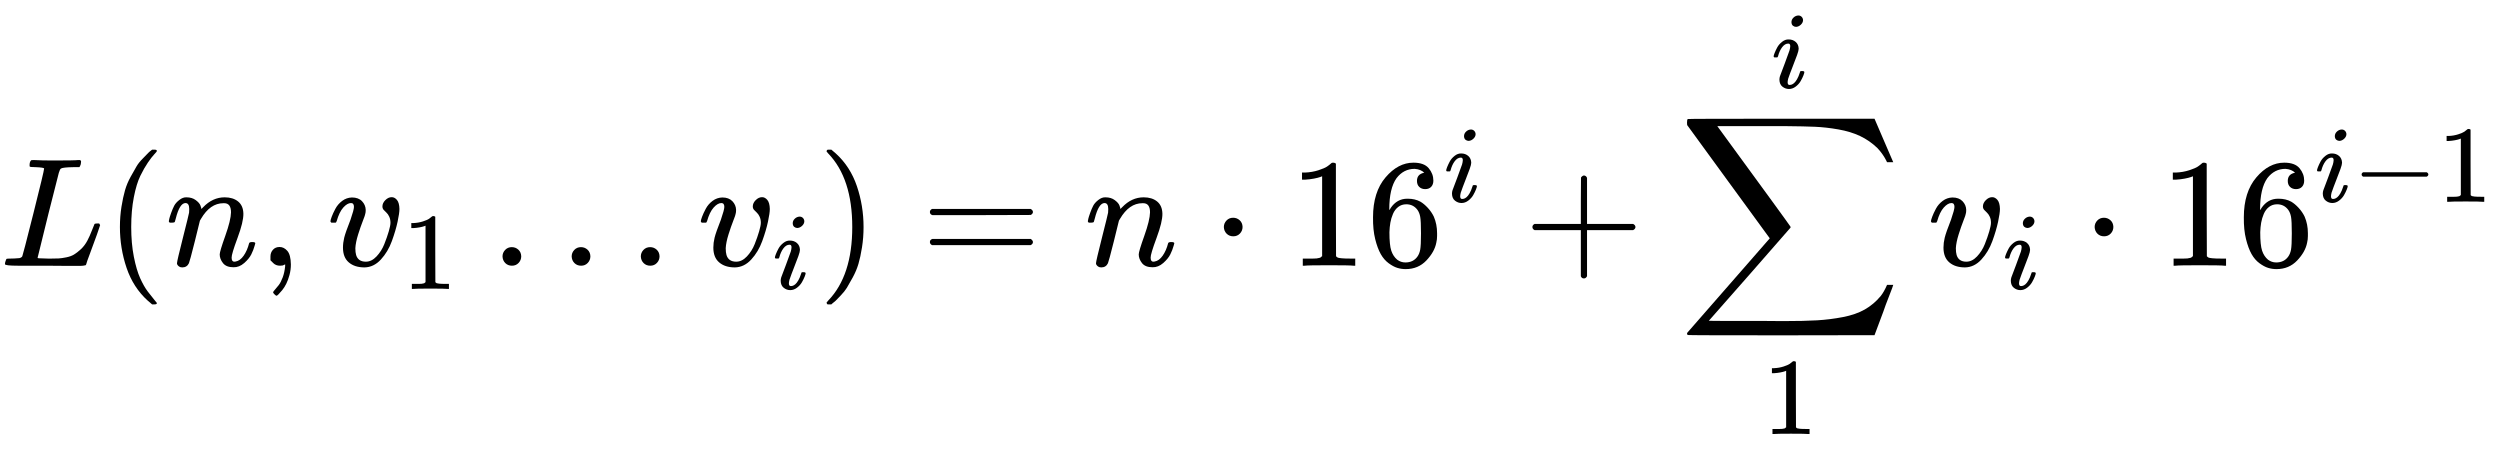 <?xml version="1.0" encoding="UTF-8" standalone="no" ?>
<svg xmlns="http://www.w3.org/2000/svg" width="36.558ex" height="6.573ex" viewBox="0 -1717.4 16158.6 2905.3" xmlns:xlink="http://www.w3.org/1999/xlink" aria-hidden="true" style=""><defs><path id="MJX-12-TEX-I-1D43F" d="M228 637Q194 637 192 641Q191 643 191 649Q191 673 202 682Q204 683 217 683Q271 680 344 680Q485 680 506 683H518Q524 677 524 674T522 656Q517 641 513 637H475Q406 636 394 628Q387 624 380 600T313 336Q297 271 279 198T252 88L243 52Q243 48 252 48T311 46H328Q360 46 379 47T428 54T478 72T522 106T564 161Q580 191 594 228T611 270Q616 273 628 273H641Q647 264 647 262T627 203T583 83T557 9Q555 4 553 3T537 0T494 -1Q483 -1 418 -1T294 0H116Q32 0 32 10Q32 17 34 24Q39 43 44 45Q48 46 59 46H65Q92 46 125 49Q139 52 144 61Q147 65 216 339T285 628Q285 635 228 637Z"></path><path id="MJX-12-TEX-N-28" d="M94 250Q94 319 104 381T127 488T164 576T202 643T244 695T277 729T302 750H315H319Q333 750 333 741Q333 738 316 720T275 667T226 581T184 443T167 250T184 58T225 -81T274 -167T316 -220T333 -241Q333 -250 318 -250H315H302L274 -226Q180 -141 137 -14T94 250Z"></path><path id="MJX-12-TEX-I-1D45B" d="M21 287Q22 293 24 303T36 341T56 388T89 425T135 442Q171 442 195 424T225 390T231 369Q231 367 232 367L243 378Q304 442 382 442Q436 442 469 415T503 336T465 179T427 52Q427 26 444 26Q450 26 453 27Q482 32 505 65T540 145Q542 153 560 153Q580 153 580 145Q580 144 576 130Q568 101 554 73T508 17T439 -10Q392 -10 371 17T350 73Q350 92 386 193T423 345Q423 404 379 404H374Q288 404 229 303L222 291L189 157Q156 26 151 16Q138 -11 108 -11Q95 -11 87 -5T76 7T74 17Q74 30 112 180T152 343Q153 348 153 366Q153 405 129 405Q91 405 66 305Q60 285 60 284Q58 278 41 278H27Q21 284 21 287Z"></path><path id="MJX-12-TEX-N-2C" d="M78 35T78 60T94 103T137 121Q165 121 187 96T210 8Q210 -27 201 -60T180 -117T154 -158T130 -185T117 -194Q113 -194 104 -185T95 -172Q95 -168 106 -156T131 -126T157 -76T173 -3V9L172 8Q170 7 167 6T161 3T152 1T140 0Q113 0 96 17Z"></path><path id="MJX-12-TEX-I-1D463" d="M173 380Q173 405 154 405Q130 405 104 376T61 287Q60 286 59 284T58 281T56 279T53 278T49 278T41 278H27Q21 284 21 287Q21 294 29 316T53 368T97 419T160 441Q202 441 225 417T249 361Q249 344 246 335Q246 329 231 291T200 202T182 113Q182 86 187 69Q200 26 250 26Q287 26 319 60T369 139T398 222T409 277Q409 300 401 317T383 343T365 361T357 383Q357 405 376 424T417 443Q436 443 451 425T467 367Q467 340 455 284T418 159T347 40T241 -11Q177 -11 139 22Q102 54 102 117Q102 148 110 181T151 298Q173 362 173 380Z"></path><path id="MJX-12-TEX-N-31" d="M213 578L200 573Q186 568 160 563T102 556H83V602H102Q149 604 189 617T245 641T273 663Q275 666 285 666Q294 666 302 660V361L303 61Q310 54 315 52T339 48T401 46H427V0H416Q395 3 257 3Q121 3 100 0H88V46H114Q136 46 152 46T177 47T193 50T201 52T207 57T213 61V578Z"></path><path id="MJX-12-TEX-N-2026" d="M78 60Q78 84 95 102T138 120Q162 120 180 104T199 61Q199 36 182 18T139 0T96 17T78 60ZM525 60Q525 84 542 102T585 120Q609 120 627 104T646 61Q646 36 629 18T586 0T543 17T525 60ZM972 60Q972 84 989 102T1032 120Q1056 120 1074 104T1093 61Q1093 36 1076 18T1033 0T990 17T972 60Z"></path><path id="MJX-12-TEX-I-1D456" d="M184 600Q184 624 203 642T247 661Q265 661 277 649T290 619Q290 596 270 577T226 557Q211 557 198 567T184 600ZM21 287Q21 295 30 318T54 369T98 420T158 442Q197 442 223 419T250 357Q250 340 236 301T196 196T154 83Q149 61 149 51Q149 26 166 26Q175 26 185 29T208 43T235 78T260 137Q263 149 265 151T282 153Q302 153 302 143Q302 135 293 112T268 61T223 11T161 -11Q129 -11 102 10T74 74Q74 91 79 106T122 220Q160 321 166 341T173 380Q173 404 156 404H154Q124 404 99 371T61 287Q60 286 59 284T58 281T56 279T53 278T49 278T41 278H27Q21 284 21 287Z"></path><path id="MJX-12-TEX-N-29" d="M60 749L64 750Q69 750 74 750H86L114 726Q208 641 251 514T294 250Q294 182 284 119T261 12T224 -76T186 -143T145 -194T113 -227T90 -246Q87 -249 86 -250H74Q66 -250 63 -250T58 -247T55 -238Q56 -237 66 -225Q221 -64 221 250T66 725Q56 737 55 738Q55 746 60 749Z"></path><path id="MJX-12-TEX-N-3D" d="M56 347Q56 360 70 367H707Q722 359 722 347Q722 336 708 328L390 327H72Q56 332 56 347ZM56 153Q56 168 72 173H708Q722 163 722 153Q722 140 707 133H70Q56 140 56 153Z"></path><path id="MJX-12-TEX-N-22C5" d="M78 250Q78 274 95 292T138 310Q162 310 180 294T199 251Q199 226 182 208T139 190T96 207T78 250Z"></path><path id="MJX-12-TEX-N-36" d="M42 313Q42 476 123 571T303 666Q372 666 402 630T432 550Q432 525 418 510T379 495Q356 495 341 509T326 548Q326 592 373 601Q351 623 311 626Q240 626 194 566Q147 500 147 364L148 360Q153 366 156 373Q197 433 263 433H267Q313 433 348 414Q372 400 396 374T435 317Q456 268 456 210V192Q456 169 451 149Q440 90 387 34T253 -22Q225 -22 199 -14T143 16T92 75T56 172T42 313ZM257 397Q227 397 205 380T171 335T154 278T148 216Q148 133 160 97T198 39Q222 21 251 21Q302 21 329 59Q342 77 347 104T352 209Q352 289 347 316T329 361Q302 397 257 397Z"></path><path id="MJX-12-TEX-N-2B" d="M56 237T56 250T70 270H369V420L370 570Q380 583 389 583Q402 583 409 568V270H707Q722 262 722 250T707 230H409V-68Q401 -82 391 -82H389H387Q375 -82 369 -68V230H70Q56 237 56 250Z"></path><path id="MJX-12-TEX-LO-2211" d="M60 948Q63 950 665 950H1267L1325 815Q1384 677 1388 669H1348L1341 683Q1320 724 1285 761Q1235 809 1174 838T1033 881T882 898T699 902H574H543H251L259 891Q722 258 724 252Q725 250 724 246Q721 243 460 -56L196 -356Q196 -357 407 -357Q459 -357 548 -357T676 -358Q812 -358 896 -353T1063 -332T1204 -283T1307 -196Q1328 -170 1348 -124H1388Q1388 -125 1381 -145T1356 -210T1325 -294L1267 -449L666 -450Q64 -450 61 -448Q55 -446 55 -439Q55 -437 57 -433L590 177Q590 178 557 222T452 366T322 544L56 909L55 924Q55 945 60 948Z"></path><path id="MJX-12-TEX-N-2212" d="M84 237T84 250T98 270H679Q694 262 694 250T679 230H98Q84 237 84 250Z"></path></defs><g stroke="currentColor" fill="currentColor" stroke-width="0" transform="matrix(1 0 0 -1 0 0)"><g data-mml-node="math"><g data-mml-node="mi"><use xlink:href="#MJX-12-TEX-I-1D43F"></use></g><g data-mml-node="mrow" transform="translate(681, 0)"><g data-mml-node="mo"><use xlink:href="#MJX-12-TEX-N-28"></use></g><g data-mml-node="mi" transform="translate(389, 0)"><use xlink:href="#MJX-12-TEX-I-1D45B"></use></g><g data-mml-node="mo" transform="translate(989, 0)"><use xlink:href="#MJX-12-TEX-N-2C"></use></g><g data-mml-node="msub" transform="translate(1433.7, 0)"><g data-mml-node="mi"><use xlink:href="#MJX-12-TEX-I-1D463"></use></g><g data-mml-node="TeXAtom" transform="translate(485, -150) scale(0.707)" data-mjx-texclass="ORD"><g data-mml-node="mn"><use xlink:href="#MJX-12-TEX-N-31"></use></g></g></g><g data-mml-node="mo" transform="translate(2488.9, 0)"><use xlink:href="#MJX-12-TEX-N-2026"></use></g><g data-mml-node="msub" transform="translate(3827.6, 0)"><g data-mml-node="mi"><use xlink:href="#MJX-12-TEX-I-1D463"></use></g><g data-mml-node="TeXAtom" transform="translate(485, -150) scale(0.707)" data-mjx-texclass="ORD"><g data-mml-node="mi"><use xlink:href="#MJX-12-TEX-I-1D456"></use></g></g></g><g data-mml-node="mo" transform="translate(4606.5, 0)"><use xlink:href="#MJX-12-TEX-N-29"></use></g></g><g data-mml-node="mo" transform="translate(5954.3, 0)"><use xlink:href="#MJX-12-TEX-N-3D"></use></g><g data-mml-node="mi" transform="translate(7010.1, 0)"><use xlink:href="#MJX-12-TEX-I-1D45B"></use></g><g data-mml-node="mo" transform="translate(7832.3, 0)"><use xlink:href="#MJX-12-TEX-N-22C5"></use></g><g data-mml-node="msup" transform="translate(8332.5, 0)"><g data-mml-node="mn"><use xlink:href="#MJX-12-TEX-N-31"></use><use xlink:href="#MJX-12-TEX-N-36" transform="translate(500, 0)"></use></g><g data-mml-node="TeXAtom" transform="translate(1000, 413) scale(0.707)" data-mjx-texclass="ORD"><g data-mml-node="mi"><use xlink:href="#MJX-12-TEX-I-1D456"></use></g></g></g><g data-mml-node="mo" transform="translate(9848.7, 0)"><use xlink:href="#MJX-12-TEX-N-2B"></use></g><g data-mml-node="munderover" transform="translate(10848.9, 0)"><g data-mml-node="mo"><use xlink:href="#MJX-12-TEX-LO-2211"></use></g><g data-mml-node="TeXAtom" transform="translate(545.2, -1087.9) scale(0.707)" data-mjx-texclass="ORD"><g data-mml-node="mn"><use xlink:href="#MJX-12-TEX-N-31"></use></g></g><g data-mml-node="TeXAtom" transform="translate(600, 1150) scale(0.707)" data-mjx-texclass="ORD"><g data-mml-node="mi"><use xlink:href="#MJX-12-TEX-I-1D456"></use></g></g></g><g data-mml-node="msub" transform="translate(12459.6, 0)"><g data-mml-node="mi"><use xlink:href="#MJX-12-TEX-I-1D463"></use></g><g data-mml-node="TeXAtom" transform="translate(485, -150) scale(0.707)" data-mjx-texclass="ORD"><g data-mml-node="mi"><use xlink:href="#MJX-12-TEX-I-1D456"></use></g></g></g><g data-mml-node="mo" transform="translate(13460.7, 0)"><use xlink:href="#MJX-12-TEX-N-22C5"></use></g><g data-mml-node="msup" transform="translate(13961, 0)"><g data-mml-node="mn"><use xlink:href="#MJX-12-TEX-N-31"></use><use xlink:href="#MJX-12-TEX-N-36" transform="translate(500, 0)"></use></g><g data-mml-node="TeXAtom" transform="translate(1000, 413) scale(0.707)" data-mjx-texclass="ORD"><g data-mml-node="mi"><use xlink:href="#MJX-12-TEX-I-1D456"></use></g><g data-mml-node="mo" transform="translate(345, 0)"><use xlink:href="#MJX-12-TEX-N-2212"></use></g><g data-mml-node="mn" transform="translate(1123, 0)"><use xlink:href="#MJX-12-TEX-N-31"></use></g></g></g></g></g></svg>